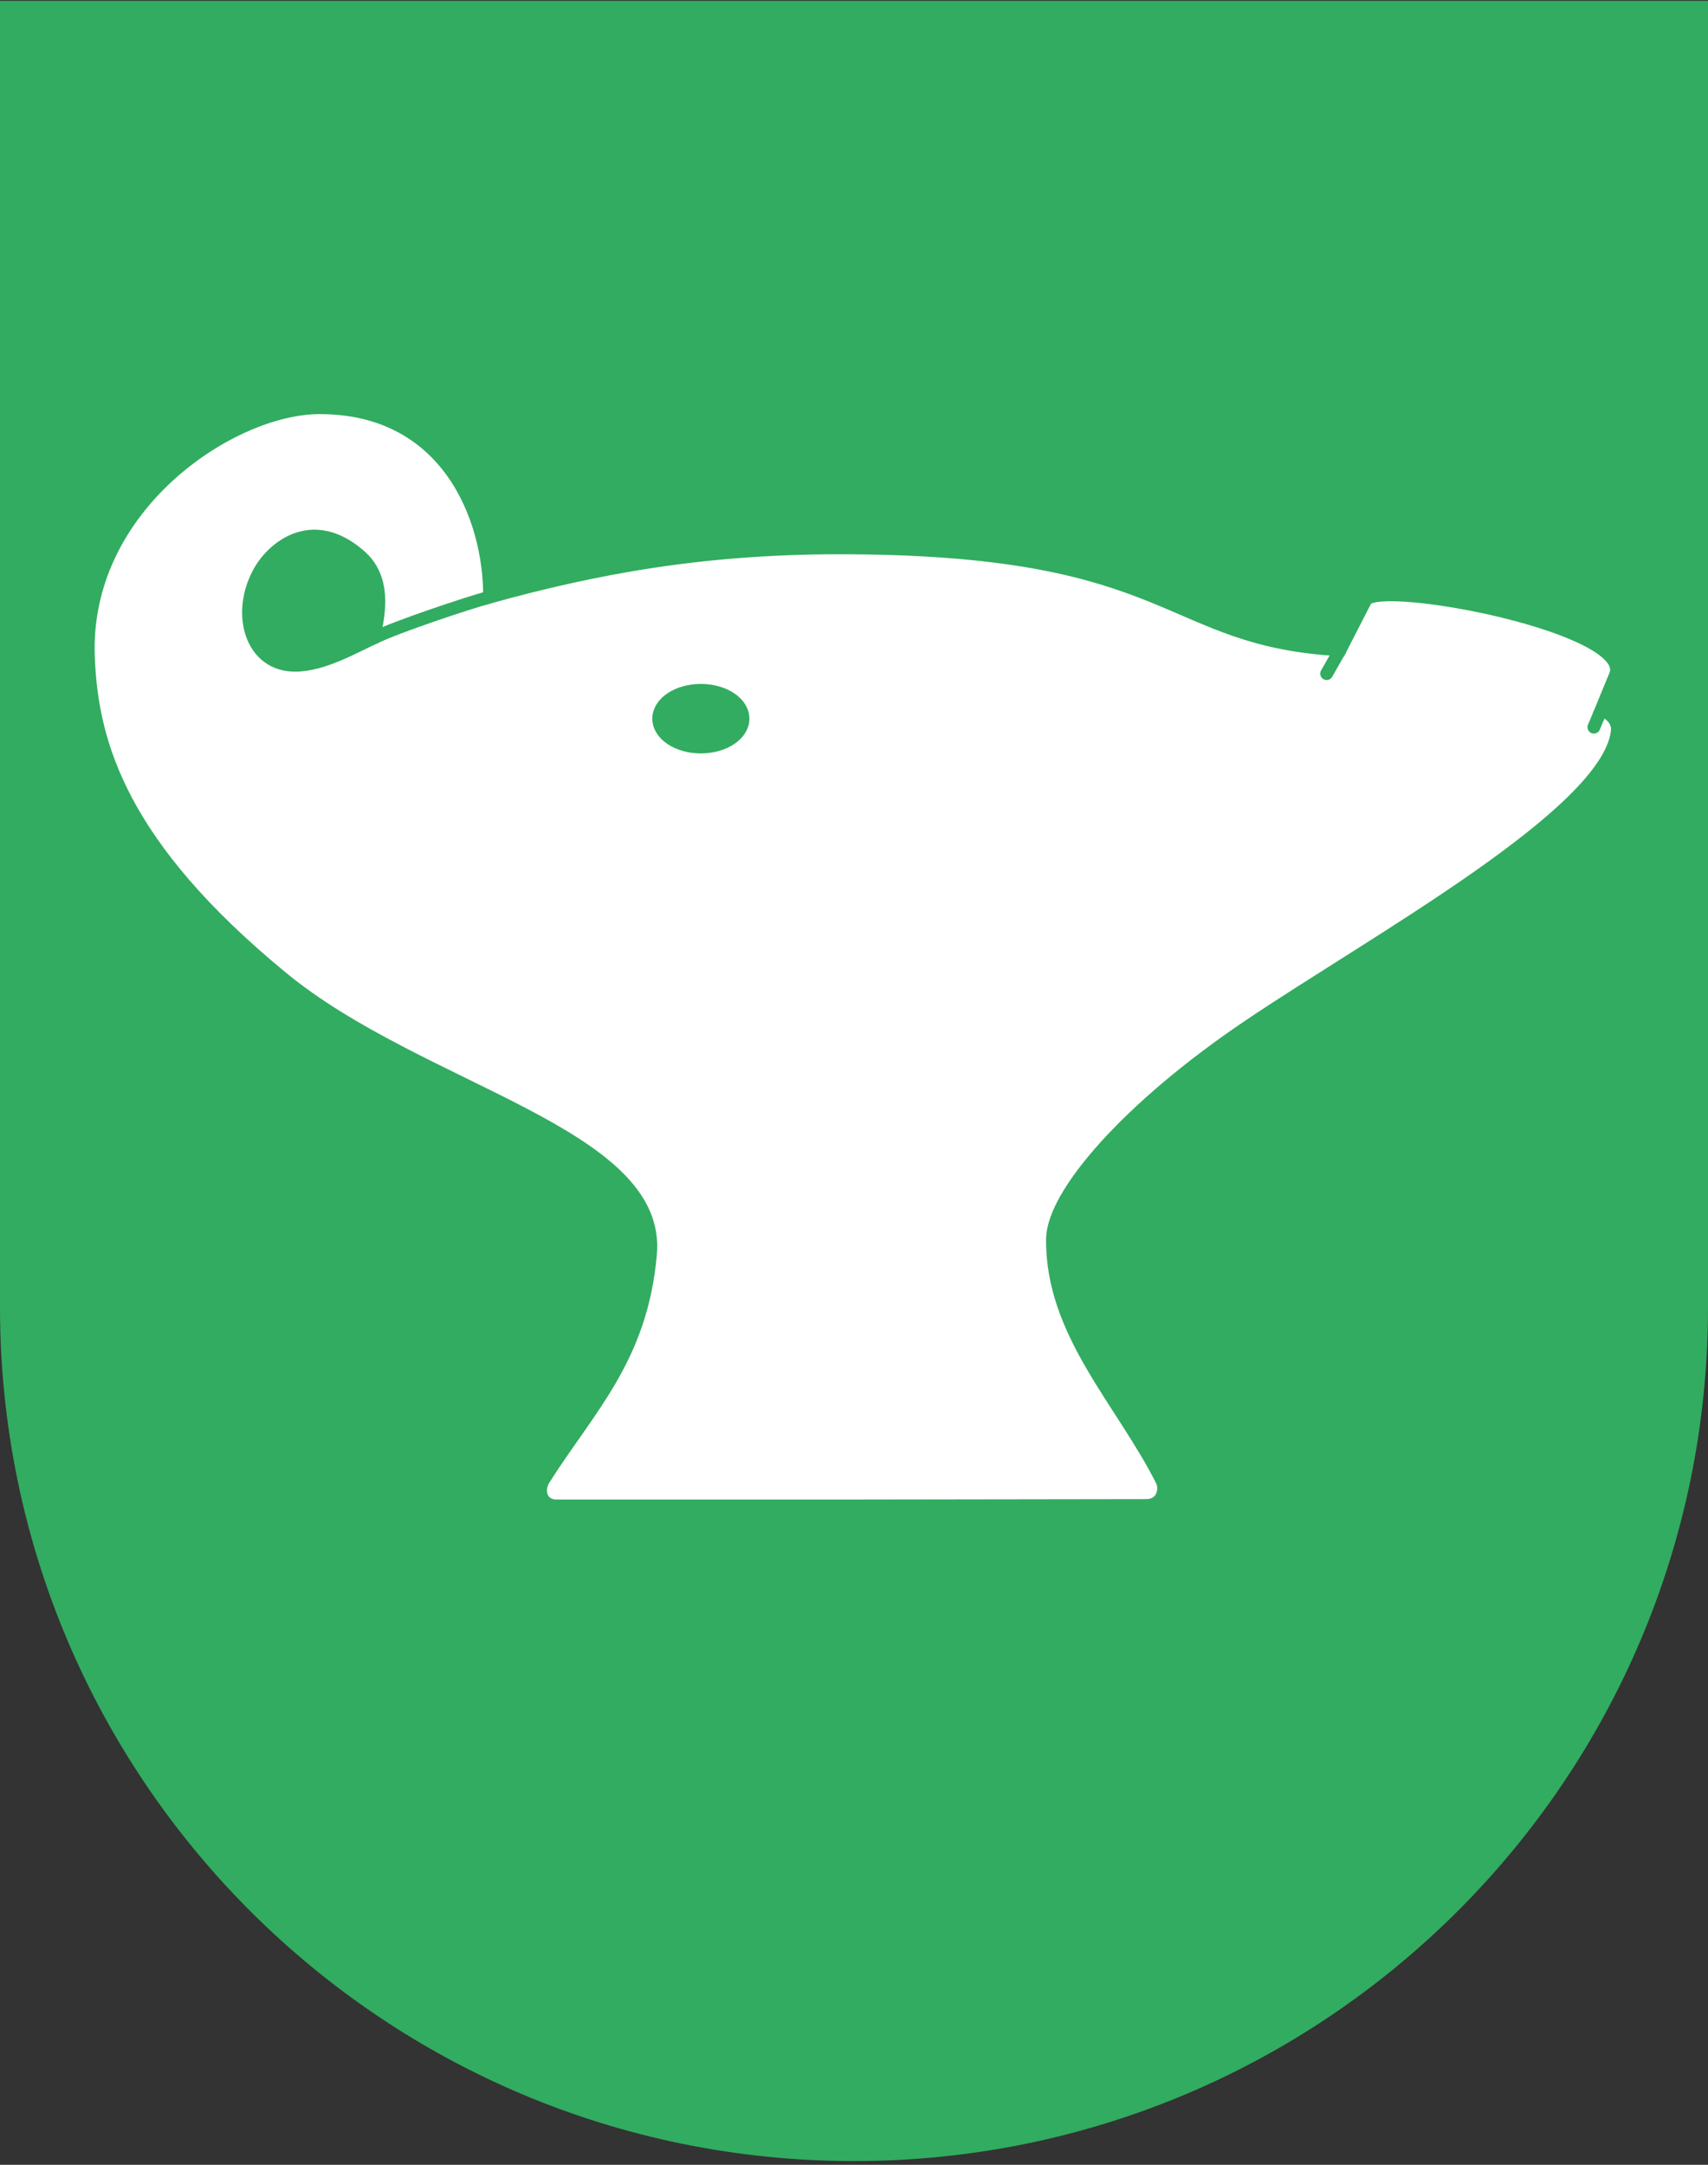 <svg width="400" height="507" viewBox="0 0 400 507" fill="none" xmlns="http://www.w3.org/2000/svg">
<rect x="0" y="0" width="400" height="507" fill="#333333" stroke="none"/>
<g clip-path="url(#clip0)">
<path d="M400 0.19H0V306.035C0 306.065 0 306.096 0 306.126C0 416.588 89.544 506.121 199.995 506.121C310.446 506.121 400 416.577 400 306.126C400 306.096 400 306.065 400 306.035V0.19V0.19Z" fill="#32AC60"/>
<path d="M199.515 352.688H130.315C126.78 352.688 125.668 349.152 127.386 346.424C137.791 329.958 150.217 318.139 152.338 293.692C154.864 265.406 98.191 255.607 65.864 228.836C28.587 198.126 21.516 174.487 20.708 154.081C19.192 118.521 54.247 95.489 74.754 95.489C104.454 95.387 114.758 120.845 114.657 139.837C138.801 133.169 164.764 128.017 199.515 128.32C275.786 128.825 272.745 149.957 313.86 152.179L319.831 140.544C323.164 135.493 382.969 146.807 378.322 158.121L374.988 166.203C377.413 167.213 379.13 168.931 378.726 171.557C376.099 190.751 322.356 220.148 292.656 240.15C263.865 259.546 246.692 279.751 246.489 290.055C246.186 312.077 262.855 328.241 272.149 346.829C273.058 348.647 272.452 352.587 268.411 352.587L199.515 352.688Z" fill="white" stroke="#32AC60" stroke-width="3"/>
<path d="M174.008 168.319C174.006 170.078 172.964 171.765 171.113 173.008C169.261 174.252 166.751 174.95 164.135 174.95C161.518 174.95 159.008 174.252 157.157 173.008C155.305 171.765 154.264 170.078 154.261 168.319C154.259 167.446 154.514 166.582 155.009 165.776C155.505 164.97 156.232 164.237 157.149 163.62C158.066 163.003 159.155 162.513 160.354 162.179C161.552 161.845 162.837 161.673 164.135 161.673C165.432 161.673 166.717 161.845 167.916 162.179C169.114 162.513 170.203 163.003 171.12 163.62C172.037 164.237 172.764 164.97 173.26 165.776C173.756 166.582 174.01 167.446 174.008 168.319V168.319Z" fill="#32AC60" stroke="#32AC60" stroke-width="3"/>
<path d="M87.483 149.434C88.998 143.271 90.21 135.291 84.25 130.139C73.037 120.34 63.642 128.421 60.611 134.18C55.358 143.878 58.894 155.899 69.198 155.798C75.663 155.798 83.24 151.353 87.483 149.434Z" fill="#32AC60" stroke="#32AC60" stroke-width="3"/>
<path d="M87.482 149.434C92.839 146.778 109.733 141.163 114.657 139.837" stroke="#32AC60" stroke-width="3"/>
<path d="M310.686 157.761L313.861 152.179" stroke="#32AC60" stroke-width="3" stroke-linecap="round"/>
<path d="M373.275 170.301L373.935 168.744L374.594 167.188" stroke="#32AC60" stroke-width="3" stroke-linecap="round"/>
</g>
<defs>
<clipPath id="clip0">
<rect y="0.19" width="400" height="505.93" fill="white"/>
</clipPath>
</defs>
</svg>
